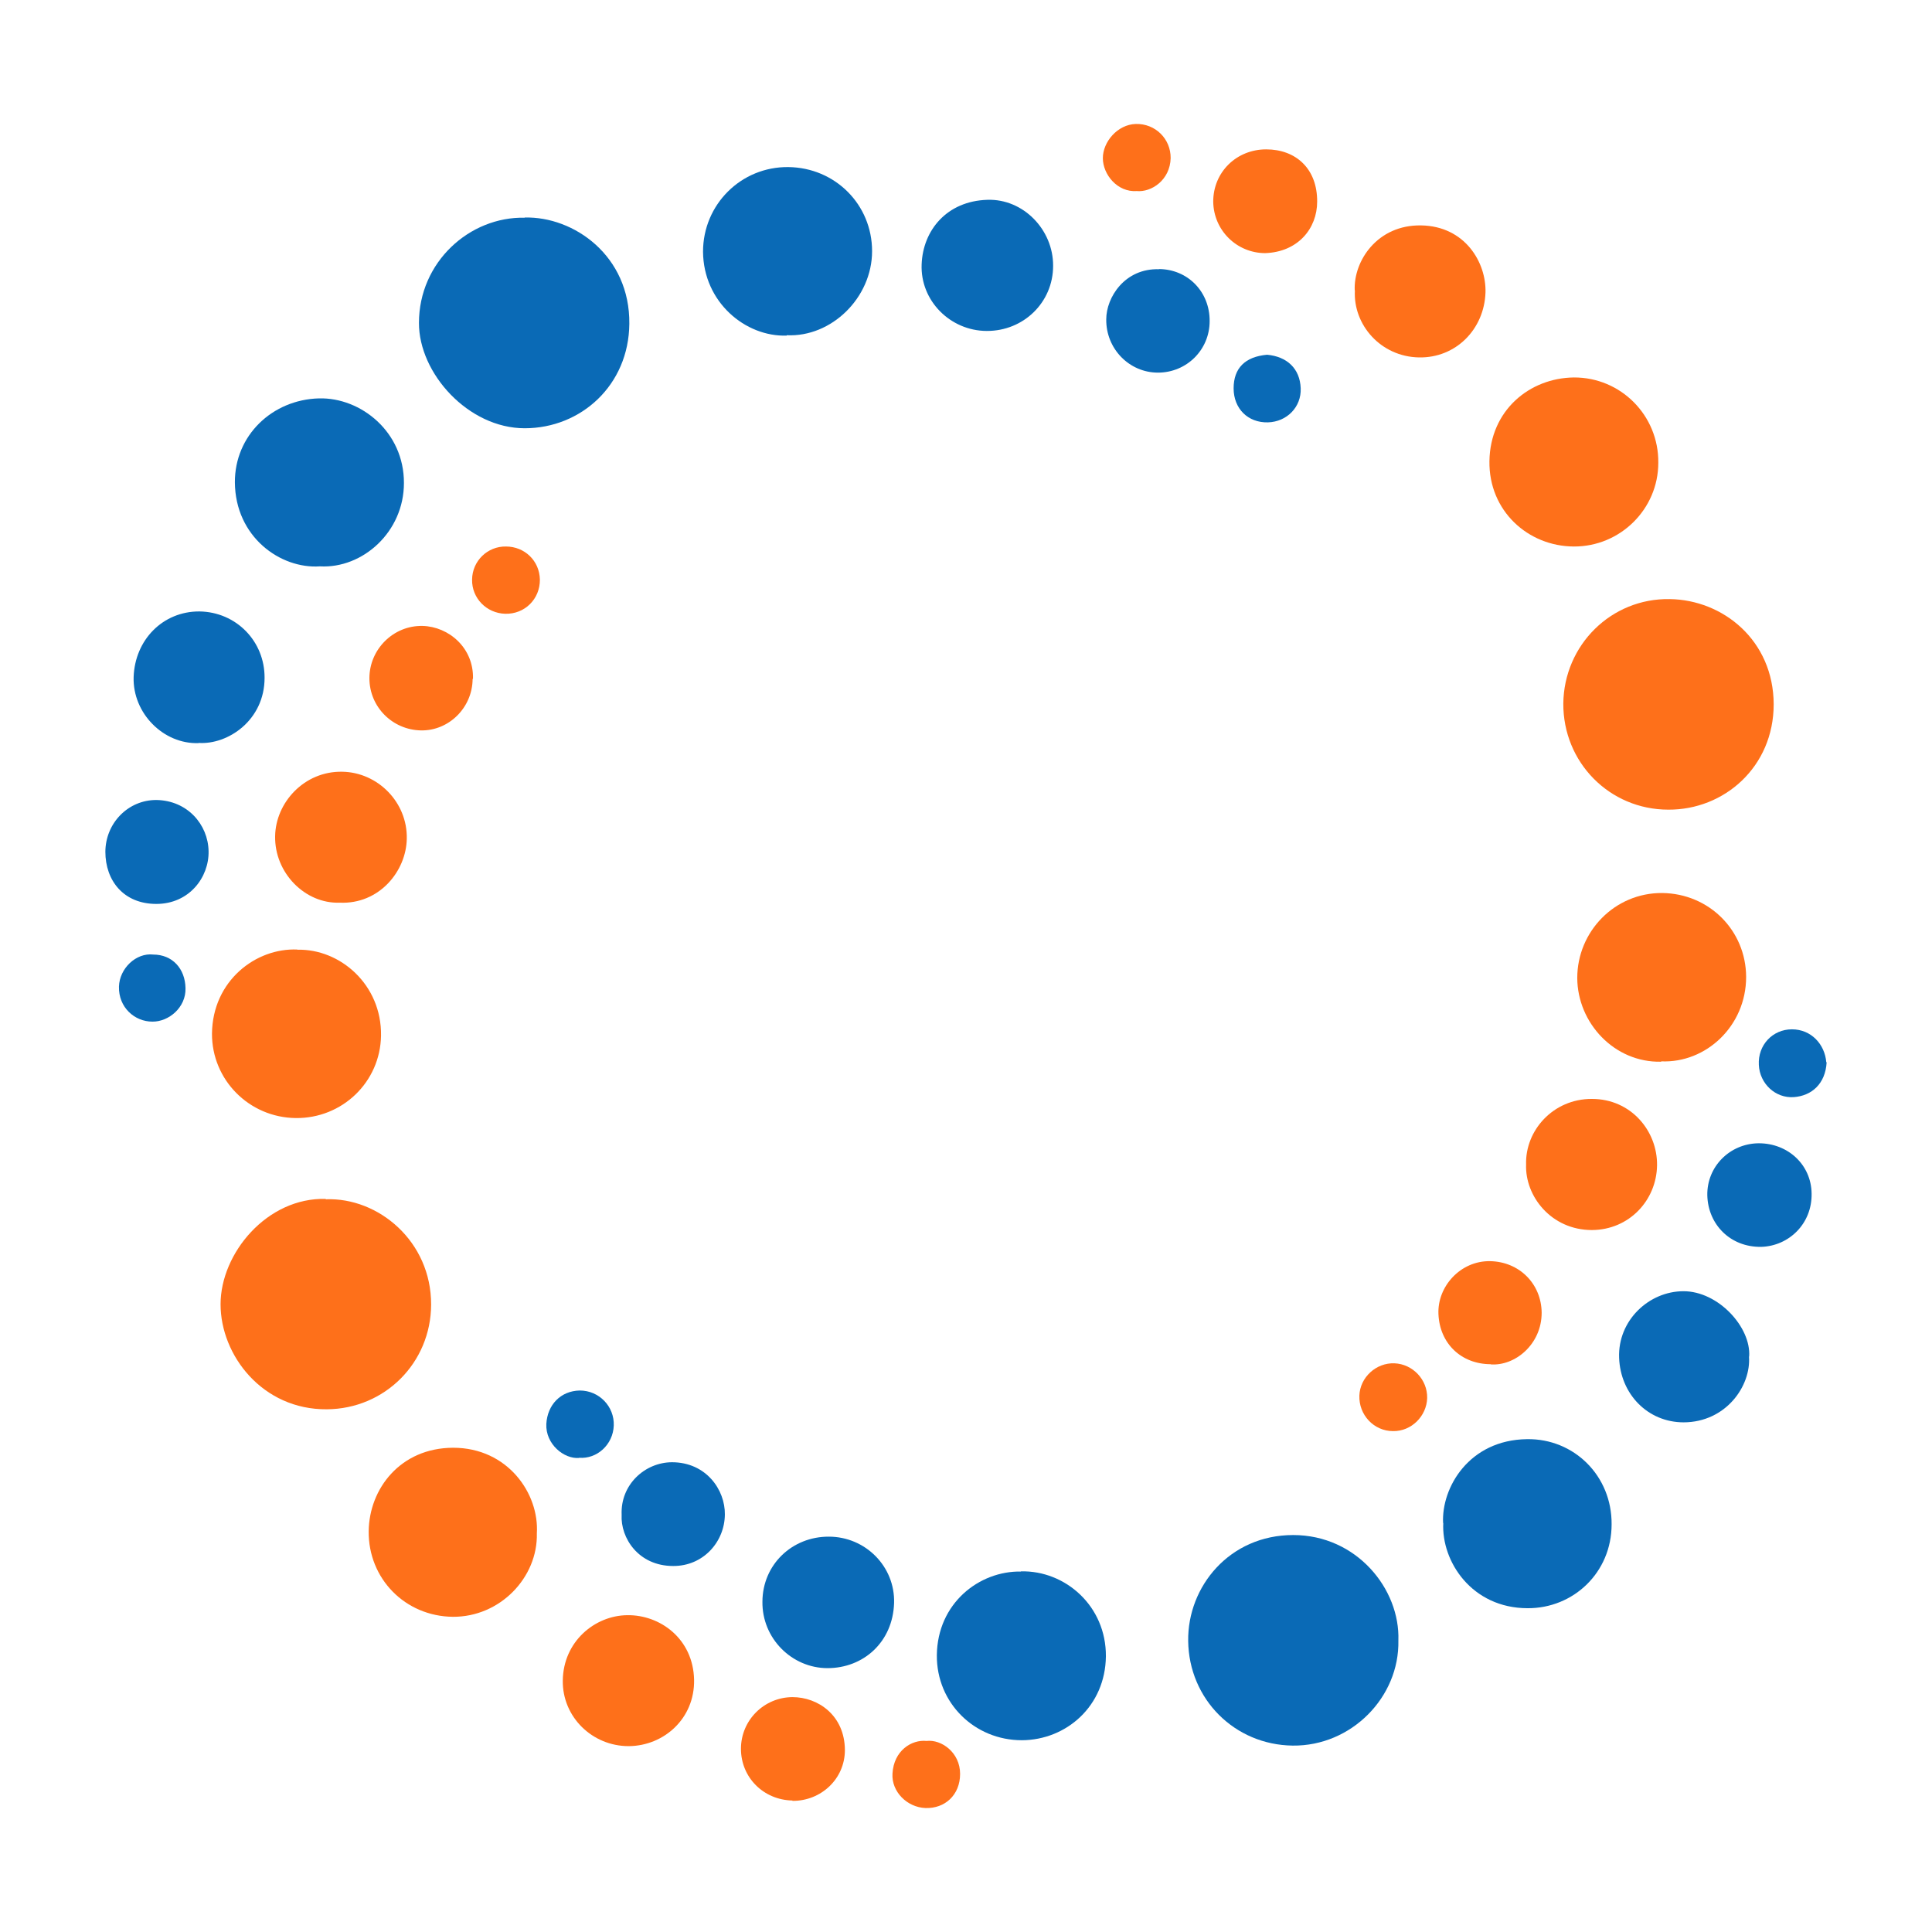 <?xml version="1.0" encoding="UTF-8"?>
<svg xmlns="http://www.w3.org/2000/svg" version="1.1" viewBox="0 0 1080 1080">
  <defs>
    <style>
      .cls-1 {
        fill: #fe701a;
      }

      .cls-2 {
        fill: #0a6ab6;
      }
    </style>
  </defs>
  <!-- Generator: Adobe Illustrator 28.7.1, SVG Export Plug-In . SVG Version: 1.2.0 Build 142)  -->
  <g>
    <g id="Layer_1">
      <g id="Layer_1-2" data-name="Layer_1">
        <g>
          <path class="cls-1" d="M873.9,393.4c.3-32.8,26.8-59.1,59.5-58.5,29.8.4,58,23.1,58.1,58.8,0,35-27.7,59.1-58.9,58.9-32.8,0-58.9-26.4-58.7-59.4h0v.2Z"/>
          <path class="cls-2" d="M293.3,121.6c27.5-.7,58.9,21.4,58.5,59.4-.3,34.3-27,58.4-58.5,58.4s-59.2-30.7-59.1-58.9c0-33.9,28.2-59.5,59.2-58.8h-.1Z"/>
          <path class="cls-1" d="M182.2,670.4c29.3-1.1,58.9,23.5,58.8,58.9-.1,32.5-25.9,58.3-58.3,58.5-36,.3-59.4-30.2-59.4-58.7s26-59.8,58.8-58.9h0v.2Z"/>
          <path class="cls-2" d="M781.7,917c.7,31.7-26.3,59.2-59.1,58.8-32.4-.4-58-25.9-58.4-58.5-.4-30.4,23.1-59.2,58.7-59.2s59.8,30.3,58.8,58.9Z"/>
          <path class="cls-1" d="M927,258.7c0,25.9-21.3,46.9-47.2,46.8-25.6-.1-47.6-19.9-47.2-47.7.4-28.4,22.4-46.5,47.2-46.8,26.3-.1,47.5,21.3,47.2,47.7h0Z"/>
          <path class="cls-2" d="M806.7,851.4c-1-19.8,14.5-46.5,46.9-46.9,26.3-.4,47.5,20.5,47.3,47.6,0,27-21.4,47-46.9,46.9-31.3,0-48.3-26.2-47.2-47.6h0Z"/>
          <path class="cls-2" d="M570.7,878.4c24.8-.6,47.7,19.4,47.5,47.5-.3,27.8-22.1,46.8-47,46.9-26.4,0-47.7-20.8-47.5-47.5.3-29.1,23.7-47.2,47-46.8h0Z"/>
          <path class="cls-1" d="M166.2,530.9c23.9-.6,47.2,19.5,46.8,48-.4,26-21.7,46.4-47.7,46.1-26-.3-46.9-21.3-46.8-47.2.3-29.5,24.5-48,47.7-47h0Z"/>
          <path class="cls-2" d="M439.8,187.6c-23.1.8-46.6-18.7-46.8-46.9,0-26.4,21.3-47.6,47.7-47.3,26.2.3,46.8,21,46.8,47s-22.7,48.2-47.7,47h0v.2Z"/>
          <path class="cls-2" d="M178.8,316.6c-22.1,1.5-47.3-16.5-47.5-47-.1-26.2,20.9-46.2,47-46.9,23.5-.6,47.6,18.8,47.5,47.3,0,27.4-23.1,47.9-46.9,46.6h-.1,0Z"/>
          <path class="cls-1" d="M300.1,857.2c.6,24.5-20.5,46.8-47,46.6-26.6-.3-47.3-21.3-47-47.9.3-23.7,17.7-46.5,47.2-46.6,30.6,0,48.2,25.7,46.8,47.9h.1-.1Z"/>
          <path class="cls-1" d="M928.6,593.5c-26.2.6-46.8-21.7-46.9-46.8,0-25.9,20.9-47.7,47.5-47.5,26.2.3,46.8,20.9,46.9,46.9,0,27.4-22.4,48.3-47.5,47.2h0v.2Z"/>
          <path class="cls-2" d="M463.3,859c20.5,0,37.1,16.7,36.5,37.1-.7,21.9-17.2,36.4-37.2,36.4s-36.7-16.7-36.4-37.2c.1-20.6,16.5-36.4,37.2-36.3h-.1Z"/>
          <path class="cls-1" d="M189.9,504.6c-19.4.7-36.5-16.7-36.1-37.2.3-18.8,16.3-36.4,37.5-36,19.8.3,36.5,17,36.1,37.4-.3,18.3-15.5,36.8-37.5,35.8h0Z"/>
          <path class="cls-1" d="M757.3,162.3c-.7-16.5,12.7-36.7,37.1-36.3,24.6.4,36.5,20.8,36,37.5-.7,20.6-16.6,36.7-37.2,36.3-21.4-.4-36.9-18.3-35.8-37.5h0Z"/>
          <path class="cls-1" d="M853.1,651c-.6-19,15.1-36.8,36.8-36.7,21.9,0,36.7,18,36.4,37.2-.3,19.4-15.5,36-36.4,36.1-22.8,0-37.5-19-36.8-36.7h0Z"/>
          <path class="cls-2" d="M111,415.4c-19.6.7-36.9-16.7-36.3-36.9.7-20.8,16.3-36.8,36.8-36.7,20.5.3,36.5,16.6,36.4,37.1,0,23.8-20.6,37.5-36.9,36.4h0Z"/>
          <path class="cls-2" d="M551.5,185c-20.3-.1-37.1-16.9-36.3-37.2.7-19.1,14.1-35.4,36.7-36.1,20.1-.7,36.9,16.7,36.8,36.9,0,20.5-16.6,36.5-37.1,36.4h-.1Z"/>
          <path class="cls-1" d="M351.4,976.1c-20.3,0-37.1-16.3-36.8-36.7.3-21.9,18-36.3,36-36.5,18.3-.3,36.9,13.1,37.4,36.1.4,21.7-16.9,36.9-36.4,37.1h-.2Z"/>
          <path class="cls-2" d="M977.7,758.3c1.2,16.5-12.9,36.7-36.5,36.8-20.2,0-35.4-15.9-36.1-36.1-.8-20.8,16.6-37.2,36-37.2s37.8,20.1,36.7,36.5h-.1Z"/>
          <path class="cls-1" d="M443,1006.5c-16.2-.3-28.8-12.9-28.8-28.9s12.9-28.8,28.8-28.9c14.3,0,29.2,10.2,29.3,29.6,0,16.1-13.3,28.5-29.3,28.4h0v-.2Z"/>
          <path class="cls-1" d="M707.3,141.5c-15.9,0-28.9-12.7-29.1-28.8,0-16.5,13-29.2,29.6-29.2s28.6,10.8,28.5,29.2c0,15.1-10.8,28.2-29.1,28.8h0Z"/>
          <path class="cls-2" d="M983.2,639.1c16.3,0,29.3,12,29.5,28.1.3,16.9-12.7,29.3-28.1,29.8-17.3.3-29.8-12.5-30.2-28.8-.3-16.1,12.6-28.9,28.6-29.1h.2Z"/>
          <path class="cls-1" d="M833.4,762.6c-16.6,0-28.6-11.6-29.3-28-.7-15.4,12.3-29.9,28.9-29.6,16.2.3,28.6,12.5,28.8,28.8,0,17.7-14.9,29.9-28.5,28.9h0Z"/>
          <path class="cls-2" d="M58.9,476.3c0-16.1,12.7-29.2,28.6-29.1,17.2.3,28.8,13.6,29.1,28.6.3,14.7-10.9,29.5-29.2,29.5s-28.5-13-28.5-29.2h0v.2Z"/>
          <path class="cls-2" d="M347.5,846.7c-.7-16.7,12.9-29.2,28.1-29.3,19.2,0,29.8,15.5,29.6,29.2-.1,15.2-12,28.9-28.9,28.8-19.5,0-29.5-15.8-28.8-28.6h0Z"/>
          <path class="cls-1" d="M264.2,379.5c-.1,16.1-13.3,29.1-28.9,28.8-15.9-.3-28.8-13.1-28.8-29.2s13.4-29.6,29.8-29.2c14.5.4,28.6,12.2,28.1,29.6h-.2Z"/>
          <path class="cls-2" d="M647.8,150.4c16.2.1,28.5,12.7,28.4,29.1,0,16.1-12.9,28.8-28.9,28.8s-29.1-13.3-28.9-29.8c0-12.3,10.4-28.6,29.5-28h0Z"/>
          <path class="cls-1" d="M635.5,106.8c-10.9.8-19-9.3-19-18.4s8.2-18.8,18.4-19.1c10.9-.3,19.6,8.3,19.5,19.1-.3,12.2-10.7,19.2-19,18.4h0Z"/>
          <path class="cls-1" d="M797.8,781.5c-.3,10.2-8.9,18.7-19.1,18.5-10.7,0-19.2-9.1-18.8-19.9.4-10.2,9.4-18.4,19.6-18,10.2.4,18.5,9.1,18.3,19.4h0Z"/>
          <path class="cls-1" d="M282.8,305.5c10.5,0,18.8,8,19,18.5.1,10.8-8.4,19.4-19.4,19.1-10.4-.3-18.7-8.7-18.5-19.1.1-10.4,8.6-18.7,19-18.5h-.1Z"/>
          <path class="cls-2" d="M323.7,815c-8.4.7-18.8-7.7-18.3-19,.6-10.7,8-18.5,18.7-18.7,10.8,0,19.4,8.9,19,19.6-.4,10.7-9.4,18.8-19.4,18h0Z"/>
          <path class="cls-1" d="M517.9,973.2c8.4-1,18.8,6.5,18.8,18.4s-8.6,19.5-19.4,19.1c-10.2-.4-19-9.1-18.4-19.2.7-12.9,10.7-19.2,19.1-18.3h0Z"/>
          <path class="cls-2" d="M1021.1,593.9c-.7,11.9-8.3,18.7-18.4,19.4-10.2.7-19-7.5-19.5-18-.6-11.1,7.7-19.9,18.5-19.9s18.4,8.4,19.2,18.4h.2Z"/>
          <path class="cls-2" d="M708.3,198.3c11.1,1,18.4,7.7,18.8,18.8.4,10.4-7.7,18.7-18.3,19-11.2.3-19.2-7.7-19.2-19s6.4-17.7,18.7-18.8h0Z"/>
          <path class="cls-2" d="M85.6,533.6c10.8,0,17.9,7.9,18.1,18.8.3,10.8-9.4,18.8-18.5,18.7-10,0-19-8-18.7-19.6.3-10.1,9.5-19,19.2-17.9h0Z"/>
        </g>
      </g>
    </g>
  </g>
</svg>